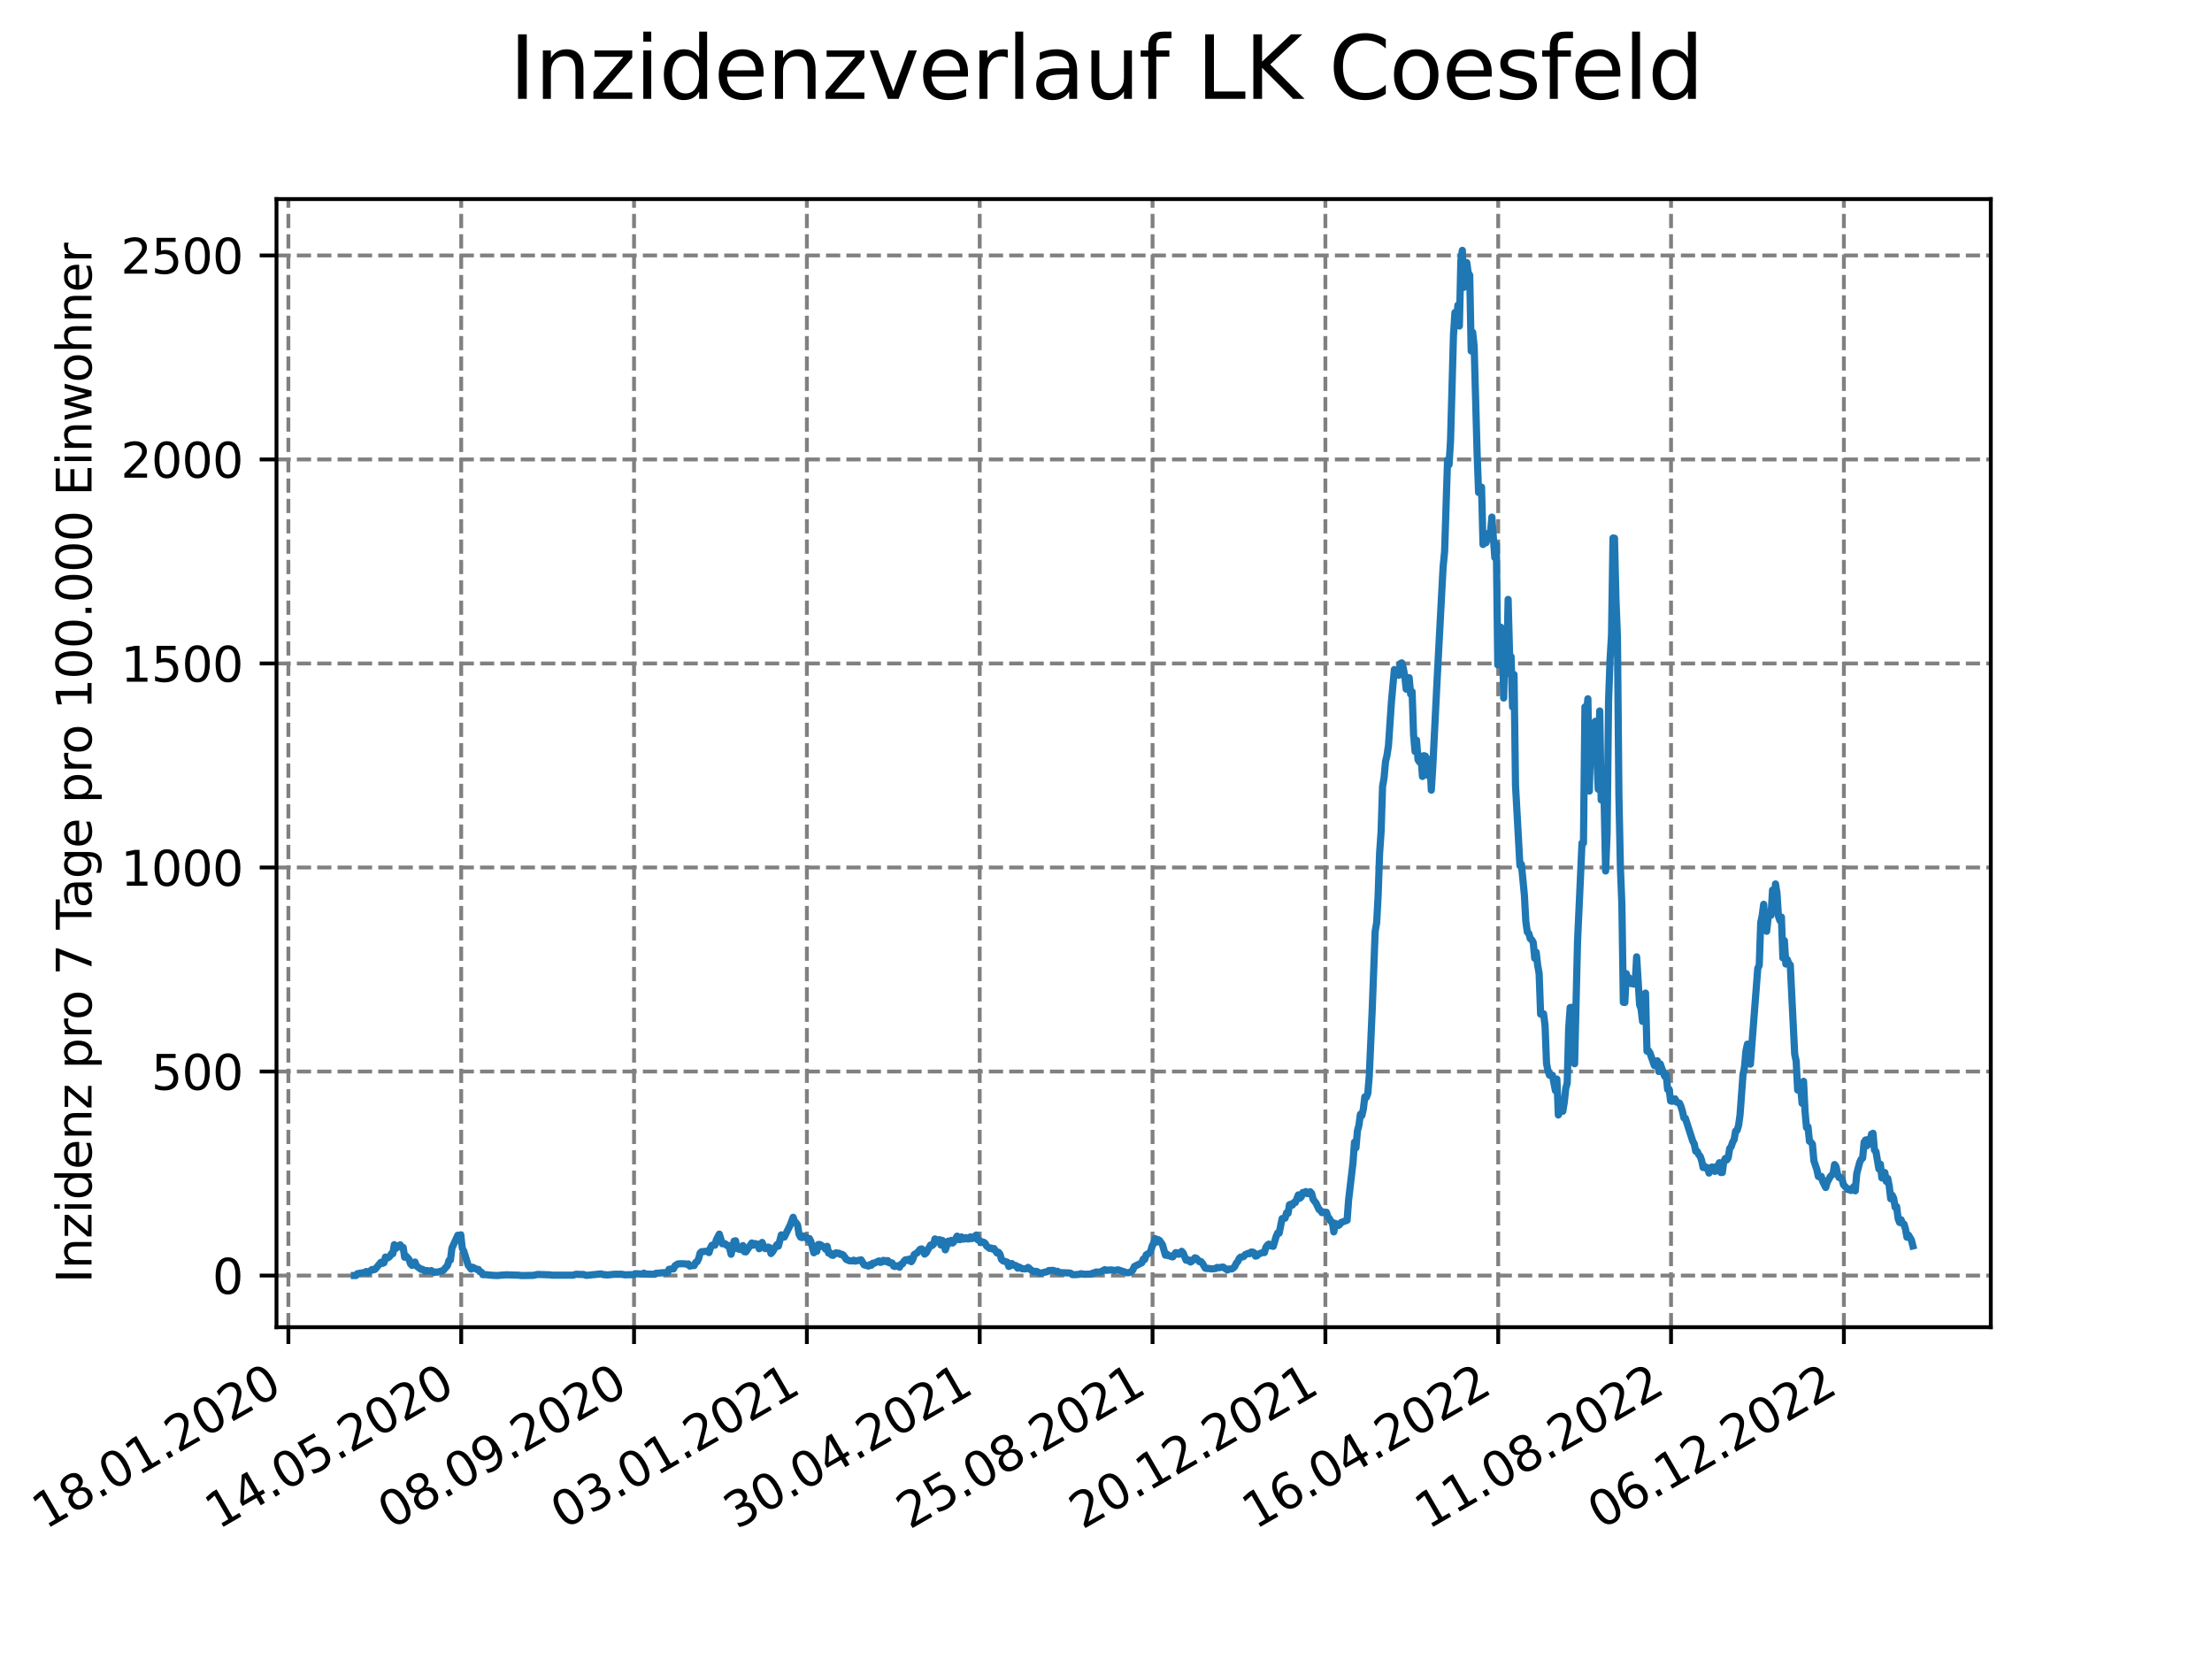 <?xml version="1.0" encoding="utf-8" standalone="no"?>
<!DOCTYPE svg PUBLIC "-//W3C//DTD SVG 1.1//EN"
  "http://www.w3.org/Graphics/SVG/1.1/DTD/svg11.dtd">
<svg xmlns:xlink="http://www.w3.org/1999/xlink" width="460.8pt" height="345.6pt" viewBox="0 0 460.8 345.6" xmlns="http://www.w3.org/2000/svg" version="1.1">
 <defs>
  <style type="text/css">*{stroke-linejoin: round; stroke-linecap: butt}</style>
 </defs>
 <g id="figure_1">
  <g id="patch_1">
   <path d="M 0 345.6 
L 460.8 345.6 
L 460.8 0 
L 0 0 
z
" style="fill: #ffffff"/>
  </g>
  <g id="axes_1">
   <g id="patch_2">
    <path d="M 57.6 276.48 
L 414.72 276.48 
L 414.72 41.472 
L 57.6 41.472 
z
" style="fill: #ffffff"/>
   </g>
   <g id="matplotlib.axis_1">
    <g id="xtick_1">
     <g id="line2d_1">
      <path d="M 60.075 276.48 
L 60.075 41.472 
" clip-path="url(#pc2f3a09de9)" style="fill: none; stroke-dasharray: 2.96,1.28; stroke-dashoffset: 0; stroke: #808080; stroke-width: 0.8"/>
     </g>
     <g id="line2d_2">
      <defs>
       <path id="md997b824a6" d="M 0 0 
L 0 3.5 
" style="stroke: #000000; stroke-width: 0.8"/>
      </defs>
      <g>
       <use xlink:href="#md997b824a6" x="60.075" y="276.48" style="stroke: #000000; stroke-width: 0.8"/>
      </g>
     </g>
     <g id="text_1">
      <!-- 18.01.2020 -->
      <g transform="translate(9.449 318.689) rotate(-30) scale(0.1 -0.1)">
       <defs>
        <path id="DejaVuSans-31" d="M 794 531 
L 1825 531 
L 1825 4091 
L 703 3866 
L 703 4441 
L 1819 4666 
L 2450 4666 
L 2450 531 
L 3481 531 
L 3481 0 
L 794 0 
L 794 531 
z
" transform="scale(0.016)"/>
        <path id="DejaVuSans-38" d="M 2034 2216 
Q 1584 2216 1326 1975 
Q 1069 1734 1069 1313 
Q 1069 891 1326 650 
Q 1584 409 2034 409 
Q 2484 409 2743 651 
Q 3003 894 3003 1313 
Q 3003 1734 2745 1975 
Q 2488 2216 2034 2216 
z
M 1403 2484 
Q 997 2584 770 2862 
Q 544 3141 544 3541 
Q 544 4100 942 4425 
Q 1341 4750 2034 4750 
Q 2731 4750 3128 4425 
Q 3525 4100 3525 3541 
Q 3525 3141 3298 2862 
Q 3072 2584 2669 2484 
Q 3125 2378 3379 2068 
Q 3634 1759 3634 1313 
Q 3634 634 3220 271 
Q 2806 -91 2034 -91 
Q 1263 -91 848 271 
Q 434 634 434 1313 
Q 434 1759 690 2068 
Q 947 2378 1403 2484 
z
M 1172 3481 
Q 1172 3119 1398 2916 
Q 1625 2713 2034 2713 
Q 2441 2713 2670 2916 
Q 2900 3119 2900 3481 
Q 2900 3844 2670 4047 
Q 2441 4250 2034 4250 
Q 1625 4250 1398 4047 
Q 1172 3844 1172 3481 
z
" transform="scale(0.016)"/>
        <path id="DejaVuSans-2e" d="M 684 794 
L 1344 794 
L 1344 0 
L 684 0 
L 684 794 
z
" transform="scale(0.016)"/>
        <path id="DejaVuSans-30" d="M 2034 4250 
Q 1547 4250 1301 3770 
Q 1056 3291 1056 2328 
Q 1056 1369 1301 889 
Q 1547 409 2034 409 
Q 2525 409 2770 889 
Q 3016 1369 3016 2328 
Q 3016 3291 2770 3770 
Q 2525 4250 2034 4250 
z
M 2034 4750 
Q 2819 4750 3233 4129 
Q 3647 3509 3647 2328 
Q 3647 1150 3233 529 
Q 2819 -91 2034 -91 
Q 1250 -91 836 529 
Q 422 1150 422 2328 
Q 422 3509 836 4129 
Q 1250 4750 2034 4750 
z
" transform="scale(0.016)"/>
        <path id="DejaVuSans-32" d="M 1228 531 
L 3431 531 
L 3431 0 
L 469 0 
L 469 531 
Q 828 903 1448 1529 
Q 2069 2156 2228 2338 
Q 2531 2678 2651 2914 
Q 2772 3150 2772 3378 
Q 2772 3750 2511 3984 
Q 2250 4219 1831 4219 
Q 1534 4219 1204 4116 
Q 875 4013 500 3803 
L 500 4441 
Q 881 4594 1212 4672 
Q 1544 4750 1819 4750 
Q 2544 4750 2975 4387 
Q 3406 4025 3406 3419 
Q 3406 3131 3298 2873 
Q 3191 2616 2906 2266 
Q 2828 2175 2409 1742 
Q 1991 1309 1228 531 
z
" transform="scale(0.016)"/>
       </defs>
       <use xlink:href="#DejaVuSans-31"/>
       <use xlink:href="#DejaVuSans-38" x="63.623"/>
       <use xlink:href="#DejaVuSans-2e" x="127.246"/>
       <use xlink:href="#DejaVuSans-30" x="159.033"/>
       <use xlink:href="#DejaVuSans-31" x="222.656"/>
       <use xlink:href="#DejaVuSans-2e" x="286.279"/>
       <use xlink:href="#DejaVuSans-32" x="318.066"/>
       <use xlink:href="#DejaVuSans-30" x="381.689"/>
       <use xlink:href="#DejaVuSans-32" x="445.312"/>
       <use xlink:href="#DejaVuSans-30" x="508.936"/>
      </g>
     </g>
    </g>
    <g id="xtick_2">
     <g id="line2d_3">
      <path d="M 96.079 276.48 
L 96.079 41.472 
" clip-path="url(#pc2f3a09de9)" style="fill: none; stroke-dasharray: 2.96,1.28; stroke-dashoffset: 0; stroke: #808080; stroke-width: 0.8"/>
     </g>
     <g id="line2d_4">
      <g>
       <use xlink:href="#md997b824a6" x="96.079" y="276.48" style="stroke: #000000; stroke-width: 0.8"/>
      </g>
     </g>
     <g id="text_2">
      <!-- 14.05.2020 -->
      <g transform="translate(45.454 318.689) rotate(-30) scale(0.1 -0.1)">
       <defs>
        <path id="DejaVuSans-34" d="M 2419 4116 
L 825 1625 
L 2419 1625 
L 2419 4116 
z
M 2253 4666 
L 3047 4666 
L 3047 1625 
L 3713 1625 
L 3713 1100 
L 3047 1100 
L 3047 0 
L 2419 0 
L 2419 1100 
L 313 1100 
L 313 1709 
L 2253 4666 
z
" transform="scale(0.016)"/>
        <path id="DejaVuSans-35" d="M 691 4666 
L 3169 4666 
L 3169 4134 
L 1269 4134 
L 1269 2991 
Q 1406 3038 1543 3061 
Q 1681 3084 1819 3084 
Q 2600 3084 3056 2656 
Q 3513 2228 3513 1497 
Q 3513 744 3044 326 
Q 2575 -91 1722 -91 
Q 1428 -91 1123 -41 
Q 819 9 494 109 
L 494 744 
Q 775 591 1075 516 
Q 1375 441 1709 441 
Q 2250 441 2565 725 
Q 2881 1009 2881 1497 
Q 2881 1984 2565 2268 
Q 2250 2553 1709 2553 
Q 1456 2553 1204 2497 
Q 953 2441 691 2322 
L 691 4666 
z
" transform="scale(0.016)"/>
       </defs>
       <use xlink:href="#DejaVuSans-31"/>
       <use xlink:href="#DejaVuSans-34" x="63.623"/>
       <use xlink:href="#DejaVuSans-2e" x="127.246"/>
       <use xlink:href="#DejaVuSans-30" x="159.033"/>
       <use xlink:href="#DejaVuSans-35" x="222.656"/>
       <use xlink:href="#DejaVuSans-2e" x="286.279"/>
       <use xlink:href="#DejaVuSans-32" x="318.066"/>
       <use xlink:href="#DejaVuSans-30" x="381.689"/>
       <use xlink:href="#DejaVuSans-32" x="445.312"/>
       <use xlink:href="#DejaVuSans-30" x="508.936"/>
      </g>
     </g>
    </g>
    <g id="xtick_3">
     <g id="line2d_5">
      <path d="M 132.083 276.48 
L 132.083 41.472 
" clip-path="url(#pc2f3a09de9)" style="fill: none; stroke-dasharray: 2.96,1.28; stroke-dashoffset: 0; stroke: #808080; stroke-width: 0.8"/>
     </g>
     <g id="line2d_6">
      <g>
       <use xlink:href="#md997b824a6" x="132.083" y="276.48" style="stroke: #000000; stroke-width: 0.8"/>
      </g>
     </g>
     <g id="text_3">
      <!-- 08.09.2020 -->
      <g transform="translate(81.458 318.689) rotate(-30) scale(0.1 -0.1)">
       <defs>
        <path id="DejaVuSans-39" d="M 703 97 
L 703 672 
Q 941 559 1184 500 
Q 1428 441 1663 441 
Q 2288 441 2617 861 
Q 2947 1281 2994 2138 
Q 2813 1869 2534 1725 
Q 2256 1581 1919 1581 
Q 1219 1581 811 2004 
Q 403 2428 403 3163 
Q 403 3881 828 4315 
Q 1253 4750 1959 4750 
Q 2769 4750 3195 4129 
Q 3622 3509 3622 2328 
Q 3622 1225 3098 567 
Q 2575 -91 1691 -91 
Q 1453 -91 1209 -44 
Q 966 3 703 97 
z
M 1959 2075 
Q 2384 2075 2632 2365 
Q 2881 2656 2881 3163 
Q 2881 3666 2632 3958 
Q 2384 4250 1959 4250 
Q 1534 4250 1286 3958 
Q 1038 3666 1038 3163 
Q 1038 2656 1286 2365 
Q 1534 2075 1959 2075 
z
" transform="scale(0.016)"/>
       </defs>
       <use xlink:href="#DejaVuSans-30"/>
       <use xlink:href="#DejaVuSans-38" x="63.623"/>
       <use xlink:href="#DejaVuSans-2e" x="127.246"/>
       <use xlink:href="#DejaVuSans-30" x="159.033"/>
       <use xlink:href="#DejaVuSans-39" x="222.656"/>
       <use xlink:href="#DejaVuSans-2e" x="286.279"/>
       <use xlink:href="#DejaVuSans-32" x="318.066"/>
       <use xlink:href="#DejaVuSans-30" x="381.689"/>
       <use xlink:href="#DejaVuSans-32" x="445.312"/>
       <use xlink:href="#DejaVuSans-30" x="508.936"/>
      </g>
     </g>
    </g>
    <g id="xtick_4">
     <g id="line2d_7">
      <path d="M 168.088 276.48 
L 168.088 41.472 
" clip-path="url(#pc2f3a09de9)" style="fill: none; stroke-dasharray: 2.96,1.28; stroke-dashoffset: 0; stroke: #808080; stroke-width: 0.8"/>
     </g>
     <g id="line2d_8">
      <g>
       <use xlink:href="#md997b824a6" x="168.088" y="276.48" style="stroke: #000000; stroke-width: 0.8"/>
      </g>
     </g>
     <g id="text_4">
      <!-- 03.01.2021 -->
      <g transform="translate(117.462 318.689) rotate(-30) scale(0.1 -0.1)">
       <defs>
        <path id="DejaVuSans-33" d="M 2597 2516 
Q 3050 2419 3304 2112 
Q 3559 1806 3559 1356 
Q 3559 666 3084 287 
Q 2609 -91 1734 -91 
Q 1441 -91 1130 -33 
Q 819 25 488 141 
L 488 750 
Q 750 597 1062 519 
Q 1375 441 1716 441 
Q 2309 441 2620 675 
Q 2931 909 2931 1356 
Q 2931 1769 2642 2001 
Q 2353 2234 1838 2234 
L 1294 2234 
L 1294 2753 
L 1863 2753 
Q 2328 2753 2575 2939 
Q 2822 3125 2822 3475 
Q 2822 3834 2567 4026 
Q 2313 4219 1838 4219 
Q 1578 4219 1281 4162 
Q 984 4106 628 3988 
L 628 4550 
Q 988 4650 1302 4700 
Q 1616 4750 1894 4750 
Q 2613 4750 3031 4423 
Q 3450 4097 3450 3541 
Q 3450 3153 3228 2886 
Q 3006 2619 2597 2516 
z
" transform="scale(0.016)"/>
       </defs>
       <use xlink:href="#DejaVuSans-30"/>
       <use xlink:href="#DejaVuSans-33" x="63.623"/>
       <use xlink:href="#DejaVuSans-2e" x="127.246"/>
       <use xlink:href="#DejaVuSans-30" x="159.033"/>
       <use xlink:href="#DejaVuSans-31" x="222.656"/>
       <use xlink:href="#DejaVuSans-2e" x="286.279"/>
       <use xlink:href="#DejaVuSans-32" x="318.066"/>
       <use xlink:href="#DejaVuSans-30" x="381.689"/>
       <use xlink:href="#DejaVuSans-32" x="445.312"/>
       <use xlink:href="#DejaVuSans-31" x="508.936"/>
      </g>
     </g>
    </g>
    <g id="xtick_5">
     <g id="line2d_9">
      <path d="M 204.092 276.48 
L 204.092 41.472 
" clip-path="url(#pc2f3a09de9)" style="fill: none; stroke-dasharray: 2.96,1.28; stroke-dashoffset: 0; stroke: #808080; stroke-width: 0.8"/>
     </g>
     <g id="line2d_10">
      <g>
       <use xlink:href="#md997b824a6" x="204.092" y="276.48" style="stroke: #000000; stroke-width: 0.8"/>
      </g>
     </g>
     <g id="text_5">
      <!-- 30.04.2021 -->
      <g transform="translate(153.467 318.689) rotate(-30) scale(0.1 -0.1)">
       <use xlink:href="#DejaVuSans-33"/>
       <use xlink:href="#DejaVuSans-30" x="63.623"/>
       <use xlink:href="#DejaVuSans-2e" x="127.246"/>
       <use xlink:href="#DejaVuSans-30" x="159.033"/>
       <use xlink:href="#DejaVuSans-34" x="222.656"/>
       <use xlink:href="#DejaVuSans-2e" x="286.279"/>
       <use xlink:href="#DejaVuSans-32" x="318.066"/>
       <use xlink:href="#DejaVuSans-30" x="381.689"/>
       <use xlink:href="#DejaVuSans-32" x="445.312"/>
       <use xlink:href="#DejaVuSans-31" x="508.936"/>
      </g>
     </g>
    </g>
    <g id="xtick_6">
     <g id="line2d_11">
      <path d="M 240.096 276.48 
L 240.096 41.472 
" clip-path="url(#pc2f3a09de9)" style="fill: none; stroke-dasharray: 2.96,1.28; stroke-dashoffset: 0; stroke: #808080; stroke-width: 0.8"/>
     </g>
     <g id="line2d_12">
      <g>
       <use xlink:href="#md997b824a6" x="240.096" y="276.48" style="stroke: #000000; stroke-width: 0.8"/>
      </g>
     </g>
     <g id="text_6">
      <!-- 25.08.2021 -->
      <g transform="translate(189.471 318.689) rotate(-30) scale(0.1 -0.1)">
       <use xlink:href="#DejaVuSans-32"/>
       <use xlink:href="#DejaVuSans-35" x="63.623"/>
       <use xlink:href="#DejaVuSans-2e" x="127.246"/>
       <use xlink:href="#DejaVuSans-30" x="159.033"/>
       <use xlink:href="#DejaVuSans-38" x="222.656"/>
       <use xlink:href="#DejaVuSans-2e" x="286.279"/>
       <use xlink:href="#DejaVuSans-32" x="318.066"/>
       <use xlink:href="#DejaVuSans-30" x="381.689"/>
       <use xlink:href="#DejaVuSans-32" x="445.312"/>
       <use xlink:href="#DejaVuSans-31" x="508.936"/>
      </g>
     </g>
    </g>
    <g id="xtick_7">
     <g id="line2d_13">
      <path d="M 276.101 276.48 
L 276.101 41.472 
" clip-path="url(#pc2f3a09de9)" style="fill: none; stroke-dasharray: 2.96,1.28; stroke-dashoffset: 0; stroke: #808080; stroke-width: 0.8"/>
     </g>
     <g id="line2d_14">
      <g>
       <use xlink:href="#md997b824a6" x="276.101" y="276.48" style="stroke: #000000; stroke-width: 0.8"/>
      </g>
     </g>
     <g id="text_7">
      <!-- 20.12.2021 -->
      <g transform="translate(225.476 318.689) rotate(-30) scale(0.1 -0.1)">
       <use xlink:href="#DejaVuSans-32"/>
       <use xlink:href="#DejaVuSans-30" x="63.623"/>
       <use xlink:href="#DejaVuSans-2e" x="127.246"/>
       <use xlink:href="#DejaVuSans-31" x="159.033"/>
       <use xlink:href="#DejaVuSans-32" x="222.656"/>
       <use xlink:href="#DejaVuSans-2e" x="286.279"/>
       <use xlink:href="#DejaVuSans-32" x="318.066"/>
       <use xlink:href="#DejaVuSans-30" x="381.689"/>
       <use xlink:href="#DejaVuSans-32" x="445.312"/>
       <use xlink:href="#DejaVuSans-31" x="508.936"/>
      </g>
     </g>
    </g>
    <g id="xtick_8">
     <g id="line2d_15">
      <path d="M 312.105 276.48 
L 312.105 41.472 
" clip-path="url(#pc2f3a09de9)" style="fill: none; stroke-dasharray: 2.96,1.28; stroke-dashoffset: 0; stroke: #808080; stroke-width: 0.8"/>
     </g>
     <g id="line2d_16">
      <g>
       <use xlink:href="#md997b824a6" x="312.105" y="276.48" style="stroke: #000000; stroke-width: 0.8"/>
      </g>
     </g>
     <g id="text_8">
      <!-- 16.04.2022 -->
      <g transform="translate(261.48 318.689) rotate(-30) scale(0.1 -0.1)">
       <defs>
        <path id="DejaVuSans-36" d="M 2113 2584 
Q 1688 2584 1439 2293 
Q 1191 2003 1191 1497 
Q 1191 994 1439 701 
Q 1688 409 2113 409 
Q 2538 409 2786 701 
Q 3034 994 3034 1497 
Q 3034 2003 2786 2293 
Q 2538 2584 2113 2584 
z
M 3366 4563 
L 3366 3988 
Q 3128 4100 2886 4159 
Q 2644 4219 2406 4219 
Q 1781 4219 1451 3797 
Q 1122 3375 1075 2522 
Q 1259 2794 1537 2939 
Q 1816 3084 2150 3084 
Q 2853 3084 3261 2657 
Q 3669 2231 3669 1497 
Q 3669 778 3244 343 
Q 2819 -91 2113 -91 
Q 1303 -91 875 529 
Q 447 1150 447 2328 
Q 447 3434 972 4092 
Q 1497 4750 2381 4750 
Q 2619 4750 2861 4703 
Q 3103 4656 3366 4563 
z
" transform="scale(0.016)"/>
       </defs>
       <use xlink:href="#DejaVuSans-31"/>
       <use xlink:href="#DejaVuSans-36" x="63.623"/>
       <use xlink:href="#DejaVuSans-2e" x="127.246"/>
       <use xlink:href="#DejaVuSans-30" x="159.033"/>
       <use xlink:href="#DejaVuSans-34" x="222.656"/>
       <use xlink:href="#DejaVuSans-2e" x="286.279"/>
       <use xlink:href="#DejaVuSans-32" x="318.066"/>
       <use xlink:href="#DejaVuSans-30" x="381.689"/>
       <use xlink:href="#DejaVuSans-32" x="445.312"/>
       <use xlink:href="#DejaVuSans-32" x="508.936"/>
      </g>
     </g>
    </g>
    <g id="xtick_9">
     <g id="line2d_17">
      <path d="M 348.109 276.48 
L 348.109 41.472 
" clip-path="url(#pc2f3a09de9)" style="fill: none; stroke-dasharray: 2.96,1.28; stroke-dashoffset: 0; stroke: #808080; stroke-width: 0.8"/>
     </g>
     <g id="line2d_18">
      <g>
       <use xlink:href="#md997b824a6" x="348.109" y="276.48" style="stroke: #000000; stroke-width: 0.8"/>
      </g>
     </g>
     <g id="text_9">
      <!-- 11.08.2022 -->
      <g transform="translate(297.484 318.689) rotate(-30) scale(0.1 -0.1)">
       <use xlink:href="#DejaVuSans-31"/>
       <use xlink:href="#DejaVuSans-31" x="63.623"/>
       <use xlink:href="#DejaVuSans-2e" x="127.246"/>
       <use xlink:href="#DejaVuSans-30" x="159.033"/>
       <use xlink:href="#DejaVuSans-38" x="222.656"/>
       <use xlink:href="#DejaVuSans-2e" x="286.279"/>
       <use xlink:href="#DejaVuSans-32" x="318.066"/>
       <use xlink:href="#DejaVuSans-30" x="381.689"/>
       <use xlink:href="#DejaVuSans-32" x="445.312"/>
       <use xlink:href="#DejaVuSans-32" x="508.936"/>
      </g>
     </g>
    </g>
    <g id="xtick_10">
     <g id="line2d_19">
      <path d="M 384.114 276.48 
L 384.114 41.472 
" clip-path="url(#pc2f3a09de9)" style="fill: none; stroke-dasharray: 2.96,1.28; stroke-dashoffset: 0; stroke: #808080; stroke-width: 0.8"/>
     </g>
     <g id="line2d_20">
      <g>
       <use xlink:href="#md997b824a6" x="384.114" y="276.48" style="stroke: #000000; stroke-width: 0.8"/>
      </g>
     </g>
     <g id="text_10">
      <!-- 06.12.2022 -->
      <g transform="translate(333.489 318.689) rotate(-30) scale(0.1 -0.1)">
       <use xlink:href="#DejaVuSans-30"/>
       <use xlink:href="#DejaVuSans-36" x="63.623"/>
       <use xlink:href="#DejaVuSans-2e" x="127.246"/>
       <use xlink:href="#DejaVuSans-31" x="159.033"/>
       <use xlink:href="#DejaVuSans-32" x="222.656"/>
       <use xlink:href="#DejaVuSans-2e" x="286.279"/>
       <use xlink:href="#DejaVuSans-32" x="318.066"/>
       <use xlink:href="#DejaVuSans-30" x="381.689"/>
       <use xlink:href="#DejaVuSans-32" x="445.312"/>
       <use xlink:href="#DejaVuSans-32" x="508.936"/>
      </g>
     </g>
    </g>
   </g>
   <g id="matplotlib.axis_2">
    <g id="ytick_1">
     <g id="line2d_21">
      <path d="M 57.6 265.721 
L 414.72 265.721 
" clip-path="url(#pc2f3a09de9)" style="fill: none; stroke-dasharray: 2.96,1.28; stroke-dashoffset: 0; stroke: #808080; stroke-width: 0.8"/>
     </g>
     <g id="line2d_22">
      <defs>
       <path id="mc50f40fa1f" d="M 0 0 
L -3.5 0 
" style="stroke: #000000; stroke-width: 0.8"/>
      </defs>
      <g>
       <use xlink:href="#mc50f40fa1f" x="57.6" y="265.721" style="stroke: #000000; stroke-width: 0.8"/>
      </g>
     </g>
     <g id="text_11">
      <!-- 0 -->
      <g transform="translate(44.237 269.52) scale(0.1 -0.1)">
       <use xlink:href="#DejaVuSans-30"/>
      </g>
     </g>
    </g>
    <g id="ytick_2">
     <g id="line2d_23">
      <path d="M 57.6 223.218 
L 414.72 223.218 
" clip-path="url(#pc2f3a09de9)" style="fill: none; stroke-dasharray: 2.96,1.28; stroke-dashoffset: 0; stroke: #808080; stroke-width: 0.8"/>
     </g>
     <g id="line2d_24">
      <g>
       <use xlink:href="#mc50f40fa1f" x="57.6" y="223.218" style="stroke: #000000; stroke-width: 0.8"/>
      </g>
     </g>
     <g id="text_12">
      <!-- 500 -->
      <g transform="translate(31.512 227.017) scale(0.1 -0.1)">
       <use xlink:href="#DejaVuSans-35"/>
       <use xlink:href="#DejaVuSans-30" x="63.623"/>
       <use xlink:href="#DejaVuSans-30" x="127.246"/>
      </g>
     </g>
    </g>
    <g id="ytick_3">
     <g id="line2d_25">
      <path d="M 57.6 180.716 
L 414.72 180.716 
" clip-path="url(#pc2f3a09de9)" style="fill: none; stroke-dasharray: 2.96,1.28; stroke-dashoffset: 0; stroke: #808080; stroke-width: 0.8"/>
     </g>
     <g id="line2d_26">
      <g>
       <use xlink:href="#mc50f40fa1f" x="57.6" y="180.716" style="stroke: #000000; stroke-width: 0.8"/>
      </g>
     </g>
     <g id="text_13">
      <!-- 1000 -->
      <g transform="translate(25.15 184.515) scale(0.1 -0.1)">
       <use xlink:href="#DejaVuSans-31"/>
       <use xlink:href="#DejaVuSans-30" x="63.623"/>
       <use xlink:href="#DejaVuSans-30" x="127.246"/>
       <use xlink:href="#DejaVuSans-30" x="190.869"/>
      </g>
     </g>
    </g>
    <g id="ytick_4">
     <g id="line2d_27">
      <path d="M 57.6 138.213 
L 414.72 138.213 
" clip-path="url(#pc2f3a09de9)" style="fill: none; stroke-dasharray: 2.96,1.28; stroke-dashoffset: 0; stroke: #808080; stroke-width: 0.8"/>
     </g>
     <g id="line2d_28">
      <g>
       <use xlink:href="#mc50f40fa1f" x="57.6" y="138.213" style="stroke: #000000; stroke-width: 0.8"/>
      </g>
     </g>
     <g id="text_14">
      <!-- 1500 -->
      <g transform="translate(25.15 142.012) scale(0.1 -0.1)">
       <use xlink:href="#DejaVuSans-31"/>
       <use xlink:href="#DejaVuSans-35" x="63.623"/>
       <use xlink:href="#DejaVuSans-30" x="127.246"/>
       <use xlink:href="#DejaVuSans-30" x="190.869"/>
      </g>
     </g>
    </g>
    <g id="ytick_5">
     <g id="line2d_29">
      <path d="M 57.6 95.711 
L 414.72 95.711 
" clip-path="url(#pc2f3a09de9)" style="fill: none; stroke-dasharray: 2.96,1.28; stroke-dashoffset: 0; stroke: #808080; stroke-width: 0.8"/>
     </g>
     <g id="line2d_30">
      <g>
       <use xlink:href="#mc50f40fa1f" x="57.6" y="95.711" style="stroke: #000000; stroke-width: 0.8"/>
      </g>
     </g>
     <g id="text_15">
      <!-- 2000 -->
      <g transform="translate(25.15 99.51) scale(0.1 -0.1)">
       <use xlink:href="#DejaVuSans-32"/>
       <use xlink:href="#DejaVuSans-30" x="63.623"/>
       <use xlink:href="#DejaVuSans-30" x="127.246"/>
       <use xlink:href="#DejaVuSans-30" x="190.869"/>
      </g>
     </g>
    </g>
    <g id="ytick_6">
     <g id="line2d_31">
      <path d="M 57.6 53.208 
L 414.72 53.208 
" clip-path="url(#pc2f3a09de9)" style="fill: none; stroke-dasharray: 2.96,1.28; stroke-dashoffset: 0; stroke: #808080; stroke-width: 0.8"/>
     </g>
     <g id="line2d_32">
      <g>
       <use xlink:href="#mc50f40fa1f" x="57.6" y="53.208" style="stroke: #000000; stroke-width: 0.8"/>
      </g>
     </g>
     <g id="text_16">
      <!-- 2500 -->
      <g transform="translate(25.15 57.007) scale(0.1 -0.1)">
       <use xlink:href="#DejaVuSans-32"/>
       <use xlink:href="#DejaVuSans-35" x="63.623"/>
       <use xlink:href="#DejaVuSans-30" x="127.246"/>
       <use xlink:href="#DejaVuSans-30" x="190.869"/>
      </g>
     </g>
    </g>
    <g id="text_17">
     <!-- Inzidenz pro 7 Tage pro 100.000 Einwohner -->
     <g transform="translate(19.07 267.301) rotate(-90) scale(0.1 -0.1)">
      <defs>
       <path id="DejaVuSans-49" d="M 628 4666 
L 1259 4666 
L 1259 0 
L 628 0 
L 628 4666 
z
" transform="scale(0.016)"/>
       <path id="DejaVuSans-6e" d="M 3513 2113 
L 3513 0 
L 2938 0 
L 2938 2094 
Q 2938 2591 2744 2837 
Q 2550 3084 2163 3084 
Q 1697 3084 1428 2787 
Q 1159 2491 1159 1978 
L 1159 0 
L 581 0 
L 581 3500 
L 1159 3500 
L 1159 2956 
Q 1366 3272 1645 3428 
Q 1925 3584 2291 3584 
Q 2894 3584 3203 3211 
Q 3513 2838 3513 2113 
z
" transform="scale(0.016)"/>
       <path id="DejaVuSans-7a" d="M 353 3500 
L 3084 3500 
L 3084 2975 
L 922 459 
L 3084 459 
L 3084 0 
L 275 0 
L 275 525 
L 2438 3041 
L 353 3041 
L 353 3500 
z
" transform="scale(0.016)"/>
       <path id="DejaVuSans-69" d="M 603 3500 
L 1178 3500 
L 1178 0 
L 603 0 
L 603 3500 
z
M 603 4863 
L 1178 4863 
L 1178 4134 
L 603 4134 
L 603 4863 
z
" transform="scale(0.016)"/>
       <path id="DejaVuSans-64" d="M 2906 2969 
L 2906 4863 
L 3481 4863 
L 3481 0 
L 2906 0 
L 2906 525 
Q 2725 213 2448 61 
Q 2172 -91 1784 -91 
Q 1150 -91 751 415 
Q 353 922 353 1747 
Q 353 2572 751 3078 
Q 1150 3584 1784 3584 
Q 2172 3584 2448 3432 
Q 2725 3281 2906 2969 
z
M 947 1747 
Q 947 1113 1208 752 
Q 1469 391 1925 391 
Q 2381 391 2643 752 
Q 2906 1113 2906 1747 
Q 2906 2381 2643 2742 
Q 2381 3103 1925 3103 
Q 1469 3103 1208 2742 
Q 947 2381 947 1747 
z
" transform="scale(0.016)"/>
       <path id="DejaVuSans-65" d="M 3597 1894 
L 3597 1613 
L 953 1613 
Q 991 1019 1311 708 
Q 1631 397 2203 397 
Q 2534 397 2845 478 
Q 3156 559 3463 722 
L 3463 178 
Q 3153 47 2828 -22 
Q 2503 -91 2169 -91 
Q 1331 -91 842 396 
Q 353 884 353 1716 
Q 353 2575 817 3079 
Q 1281 3584 2069 3584 
Q 2775 3584 3186 3129 
Q 3597 2675 3597 1894 
z
M 3022 2063 
Q 3016 2534 2758 2815 
Q 2500 3097 2075 3097 
Q 1594 3097 1305 2825 
Q 1016 2553 972 2059 
L 3022 2063 
z
" transform="scale(0.016)"/>
       <path id="DejaVuSans-20" transform="scale(0.016)"/>
       <path id="DejaVuSans-70" d="M 1159 525 
L 1159 -1331 
L 581 -1331 
L 581 3500 
L 1159 3500 
L 1159 2969 
Q 1341 3281 1617 3432 
Q 1894 3584 2278 3584 
Q 2916 3584 3314 3078 
Q 3713 2572 3713 1747 
Q 3713 922 3314 415 
Q 2916 -91 2278 -91 
Q 1894 -91 1617 61 
Q 1341 213 1159 525 
z
M 3116 1747 
Q 3116 2381 2855 2742 
Q 2594 3103 2138 3103 
Q 1681 3103 1420 2742 
Q 1159 2381 1159 1747 
Q 1159 1113 1420 752 
Q 1681 391 2138 391 
Q 2594 391 2855 752 
Q 3116 1113 3116 1747 
z
" transform="scale(0.016)"/>
       <path id="DejaVuSans-72" d="M 2631 2963 
Q 2534 3019 2420 3045 
Q 2306 3072 2169 3072 
Q 1681 3072 1420 2755 
Q 1159 2438 1159 1844 
L 1159 0 
L 581 0 
L 581 3500 
L 1159 3500 
L 1159 2956 
Q 1341 3275 1631 3429 
Q 1922 3584 2338 3584 
Q 2397 3584 2469 3576 
Q 2541 3569 2628 3553 
L 2631 2963 
z
" transform="scale(0.016)"/>
       <path id="DejaVuSans-6f" d="M 1959 3097 
Q 1497 3097 1228 2736 
Q 959 2375 959 1747 
Q 959 1119 1226 758 
Q 1494 397 1959 397 
Q 2419 397 2687 759 
Q 2956 1122 2956 1747 
Q 2956 2369 2687 2733 
Q 2419 3097 1959 3097 
z
M 1959 3584 
Q 2709 3584 3137 3096 
Q 3566 2609 3566 1747 
Q 3566 888 3137 398 
Q 2709 -91 1959 -91 
Q 1206 -91 779 398 
Q 353 888 353 1747 
Q 353 2609 779 3096 
Q 1206 3584 1959 3584 
z
" transform="scale(0.016)"/>
       <path id="DejaVuSans-37" d="M 525 4666 
L 3525 4666 
L 3525 4397 
L 1831 0 
L 1172 0 
L 2766 4134 
L 525 4134 
L 525 4666 
z
" transform="scale(0.016)"/>
       <path id="DejaVuSans-54" d="M -19 4666 
L 3928 4666 
L 3928 4134 
L 2272 4134 
L 2272 0 
L 1638 0 
L 1638 4134 
L -19 4134 
L -19 4666 
z
" transform="scale(0.016)"/>
       <path id="DejaVuSans-61" d="M 2194 1759 
Q 1497 1759 1228 1600 
Q 959 1441 959 1056 
Q 959 750 1161 570 
Q 1363 391 1709 391 
Q 2188 391 2477 730 
Q 2766 1069 2766 1631 
L 2766 1759 
L 2194 1759 
z
M 3341 1997 
L 3341 0 
L 2766 0 
L 2766 531 
Q 2569 213 2275 61 
Q 1981 -91 1556 -91 
Q 1019 -91 701 211 
Q 384 513 384 1019 
Q 384 1609 779 1909 
Q 1175 2209 1959 2209 
L 2766 2209 
L 2766 2266 
Q 2766 2663 2505 2880 
Q 2244 3097 1772 3097 
Q 1472 3097 1187 3025 
Q 903 2953 641 2809 
L 641 3341 
Q 956 3463 1253 3523 
Q 1550 3584 1831 3584 
Q 2591 3584 2966 3190 
Q 3341 2797 3341 1997 
z
" transform="scale(0.016)"/>
       <path id="DejaVuSans-67" d="M 2906 1791 
Q 2906 2416 2648 2759 
Q 2391 3103 1925 3103 
Q 1463 3103 1205 2759 
Q 947 2416 947 1791 
Q 947 1169 1205 825 
Q 1463 481 1925 481 
Q 2391 481 2648 825 
Q 2906 1169 2906 1791 
z
M 3481 434 
Q 3481 -459 3084 -895 
Q 2688 -1331 1869 -1331 
Q 1566 -1331 1297 -1286 
Q 1028 -1241 775 -1147 
L 775 -588 
Q 1028 -725 1275 -790 
Q 1522 -856 1778 -856 
Q 2344 -856 2625 -561 
Q 2906 -266 2906 331 
L 2906 616 
Q 2728 306 2450 153 
Q 2172 0 1784 0 
Q 1141 0 747 490 
Q 353 981 353 1791 
Q 353 2603 747 3093 
Q 1141 3584 1784 3584 
Q 2172 3584 2450 3431 
Q 2728 3278 2906 2969 
L 2906 3500 
L 3481 3500 
L 3481 434 
z
" transform="scale(0.016)"/>
       <path id="DejaVuSans-45" d="M 628 4666 
L 3578 4666 
L 3578 4134 
L 1259 4134 
L 1259 2753 
L 3481 2753 
L 3481 2222 
L 1259 2222 
L 1259 531 
L 3634 531 
L 3634 0 
L 628 0 
L 628 4666 
z
" transform="scale(0.016)"/>
       <path id="DejaVuSans-77" d="M 269 3500 
L 844 3500 
L 1563 769 
L 2278 3500 
L 2956 3500 
L 3675 769 
L 4391 3500 
L 4966 3500 
L 4050 0 
L 3372 0 
L 2619 2869 
L 1863 0 
L 1184 0 
L 269 3500 
z
" transform="scale(0.016)"/>
       <path id="DejaVuSans-68" d="M 3513 2113 
L 3513 0 
L 2938 0 
L 2938 2094 
Q 2938 2591 2744 2837 
Q 2550 3084 2163 3084 
Q 1697 3084 1428 2787 
Q 1159 2491 1159 1978 
L 1159 0 
L 581 0 
L 581 4863 
L 1159 4863 
L 1159 2956 
Q 1366 3272 1645 3428 
Q 1925 3584 2291 3584 
Q 2894 3584 3203 3211 
Q 3513 2838 3513 2113 
z
" transform="scale(0.016)"/>
      </defs>
      <use xlink:href="#DejaVuSans-49"/>
      <use xlink:href="#DejaVuSans-6e" x="29.492"/>
      <use xlink:href="#DejaVuSans-7a" x="92.871"/>
      <use xlink:href="#DejaVuSans-69" x="145.361"/>
      <use xlink:href="#DejaVuSans-64" x="173.145"/>
      <use xlink:href="#DejaVuSans-65" x="236.621"/>
      <use xlink:href="#DejaVuSans-6e" x="298.145"/>
      <use xlink:href="#DejaVuSans-7a" x="361.523"/>
      <use xlink:href="#DejaVuSans-20" x="414.014"/>
      <use xlink:href="#DejaVuSans-70" x="445.801"/>
      <use xlink:href="#DejaVuSans-72" x="509.277"/>
      <use xlink:href="#DejaVuSans-6f" x="548.141"/>
      <use xlink:href="#DejaVuSans-20" x="609.322"/>
      <use xlink:href="#DejaVuSans-37" x="641.109"/>
      <use xlink:href="#DejaVuSans-20" x="704.732"/>
      <use xlink:href="#DejaVuSans-54" x="736.52"/>
      <use xlink:href="#DejaVuSans-61" x="781.104"/>
      <use xlink:href="#DejaVuSans-67" x="842.383"/>
      <use xlink:href="#DejaVuSans-65" x="905.859"/>
      <use xlink:href="#DejaVuSans-20" x="967.383"/>
      <use xlink:href="#DejaVuSans-70" x="999.17"/>
      <use xlink:href="#DejaVuSans-72" x="1062.646"/>
      <use xlink:href="#DejaVuSans-6f" x="1101.51"/>
      <use xlink:href="#DejaVuSans-20" x="1162.691"/>
      <use xlink:href="#DejaVuSans-31" x="1194.479"/>
      <use xlink:href="#DejaVuSans-30" x="1258.102"/>
      <use xlink:href="#DejaVuSans-30" x="1321.725"/>
      <use xlink:href="#DejaVuSans-2e" x="1385.348"/>
      <use xlink:href="#DejaVuSans-30" x="1417.135"/>
      <use xlink:href="#DejaVuSans-30" x="1480.758"/>
      <use xlink:href="#DejaVuSans-30" x="1544.381"/>
      <use xlink:href="#DejaVuSans-20" x="1608.004"/>
      <use xlink:href="#DejaVuSans-45" x="1639.791"/>
      <use xlink:href="#DejaVuSans-69" x="1702.975"/>
      <use xlink:href="#DejaVuSans-6e" x="1730.758"/>
      <use xlink:href="#DejaVuSans-77" x="1794.137"/>
      <use xlink:href="#DejaVuSans-6f" x="1875.924"/>
      <use xlink:href="#DejaVuSans-68" x="1937.105"/>
      <use xlink:href="#DejaVuSans-6e" x="2000.484"/>
      <use xlink:href="#DejaVuSans-65" x="2063.863"/>
      <use xlink:href="#DejaVuSans-72" x="2125.387"/>
     </g>
    </g>
   </g>
   <g id="line2d_33">
    <path d="M 73.833 265.721 
L 74.14 265.721 
L 74.448 265.335 
L 75.987 265.066 
L 76.295 264.873 
L 76.602 265.181 
L 77.218 264.68 
L 77.525 264.449 
L 77.833 264.526 
L 78.141 264.411 
L 79.372 262.946 
L 79.68 263.177 
L 79.987 263.062 
L 80.295 261.867 
L 80.603 262.098 
L 80.911 261.983 
L 81.218 261.713 
L 81.526 261.173 
L 81.834 261.173 
L 82.141 259.285 
L 82.449 260.094 
L 82.757 259.709 
L 83.372 259.324 
L 83.68 259.902 
L 83.988 259.863 
L 84.296 261.906 
L 84.603 261.674 
L 85.219 262.368 
L 85.526 263.293 
L 85.834 263.601 
L 86.45 262.908 
L 86.757 263.717 
L 87.681 264.411 
L 87.988 264.411 
L 88.604 264.834 
L 88.911 264.68 
L 89.527 264.796 
L 89.835 264.68 
L 90.45 265.104 
L 90.758 264.989 
L 91.066 265.027 
L 92.296 264.68 
L 93.22 263.64 
L 93.527 262.599 
L 93.835 262.484 
L 94.143 260.017 
L 95.374 257.32 
L 95.682 257.551 
L 95.989 257.243 
L 96.297 260.017 
L 96.605 260.634 
L 97.528 263.563 
L 98.143 264.372 
L 98.451 263.987 
L 99.374 264.449 
L 99.682 264.449 
L 99.99 264.95 
L 100.297 265.027 
L 100.605 265.528 
L 101.221 265.528 
L 101.836 265.605 
L 102.759 265.682 
L 103.682 265.721 
L 104.298 265.644 
L 105.529 265.567 
L 107.991 265.644 
L 108.606 265.721 
L 111.068 265.682 
L 111.991 265.49 
L 114.453 265.567 
L 115.068 265.644 
L 119.377 265.644 
L 119.992 265.451 
L 120.915 265.49 
L 121.531 265.49 
L 122.146 265.682 
L 125.224 265.374 
L 125.839 265.567 
L 126.147 265.528 
L 126.454 265.605 
L 127.993 265.451 
L 128.609 265.451 
L 129.532 265.451 
L 130.147 265.567 
L 131.994 265.528 
L 132.301 265.335 
L 133.84 265.412 
L 134.148 265.22 
L 134.455 265.412 
L 136.302 265.451 
L 136.61 265.258 
L 138.456 265.104 
L 138.764 265.181 
L 139.071 265.104 
L 139.379 264.411 
L 139.995 264.333 
L 140.302 264.333 
L 140.61 263.678 
L 141.225 263.293 
L 142.149 263.254 
L 142.764 263.293 
L 143.072 263.37 
L 143.38 263.293 
L 143.687 263.755 
L 144.303 263.64 
L 144.61 263.64 
L 144.918 262.985 
L 145.226 262.831 
L 145.534 262.214 
L 145.841 261.058 
L 146.149 260.75 
L 147.072 260.673 
L 147.38 260.595 
L 147.688 260.942 
L 147.996 259.979 
L 148.303 259.401 
L 148.919 259.401 
L 149.226 258.283 
L 149.842 257.089 
L 150.457 259.093 
L 151.073 259.093 
L 151.381 259.439 
L 151.688 259.439 
L 151.996 260.017 
L 152.304 261.289 
L 152.919 258.553 
L 153.227 258.476 
L 153.535 260.094 
L 154.15 260.287 
L 154.458 259.709 
L 154.766 259.478 
L 155.073 260.75 
L 155.381 260.788 
L 156.612 258.938 
L 156.92 259.401 
L 157.227 259.054 
L 157.843 259.208 
L 158.151 260.133 
L 158.458 259.17 
L 158.766 258.823 
L 159.074 259.671 
L 159.382 260.094 
L 159.689 260.094 
L 159.997 259.786 
L 160.305 259.902 
L 160.612 261.135 
L 160.92 260.788 
L 161.843 259.285 
L 162.151 259.594 
L 162.767 257.243 
L 163.074 257.705 
L 163.382 257.705 
L 164.613 255.2 
L 165.228 253.582 
L 165.536 254.468 
L 165.844 254.738 
L 166.152 255.2 
L 166.459 257.127 
L 166.767 257.705 
L 167.075 257.821 
L 167.382 257.474 
L 167.69 257.744 
L 167.998 257.744 
L 168.306 258.245 
L 168.613 258.014 
L 168.921 258.63 
L 169.537 260.981 
L 169.844 260.017 
L 170.152 260.673 
L 170.46 259.247 
L 170.767 259.247 
L 171.075 259.401 
L 171.383 259.709 
L 171.691 259.748 
L 171.998 260.249 
L 172.306 259.632 
L 172.614 261.058 
L 172.922 260.981 
L 173.229 261.443 
L 173.537 261.52 
L 174.153 260.981 
L 174.46 261.096 
L 174.768 261.058 
L 175.076 261.328 
L 175.383 261.289 
L 175.691 261.482 
L 176.307 262.368 
L 176.922 262.638 
L 177.538 262.676 
L 177.845 262.522 
L 178.153 262.715 
L 179.384 262.445 
L 179.999 263.486 
L 180.923 263.755 
L 181.23 263.447 
L 181.538 263.563 
L 181.846 263.139 
L 182.153 263.139 
L 183.077 262.676 
L 183.384 262.985 
L 183.692 262.908 
L 184 262.561 
L 184.308 262.599 
L 184.615 262.831 
L 184.923 262.599 
L 185.231 263.062 
L 185.539 263.023 
L 185.846 263.1 
L 186.154 263.755 
L 186.462 263.832 
L 186.769 263.678 
L 187.077 263.717 
L 187.385 263.987 
L 187.693 263.37 
L 188 263.293 
L 188.308 262.753 
L 188.616 262.445 
L 188.924 262.407 
L 189.231 262.599 
L 189.539 262.253 
L 189.847 262.831 
L 190.154 262.33 
L 190.462 261.328 
L 191.078 260.981 
L 191.693 260.249 
L 192.001 260.172 
L 192.309 260.441 
L 192.616 261.251 
L 192.924 261.019 
L 193.847 259.362 
L 194.155 259.478 
L 194.463 259.208 
L 194.77 258.091 
L 195.386 258.399 
L 195.694 258.245 
L 196.001 259.362 
L 196.309 258.399 
L 196.617 258.9 
L 196.924 260.364 
L 197.54 258.553 
L 197.848 258.977 
L 198.155 258.399 
L 198.463 258.938 
L 198.771 258.592 
L 199.386 257.513 
L 199.694 258.206 
L 200.002 258.245 
L 200.31 257.667 
L 200.617 258.129 
L 200.925 258.091 
L 201.233 257.821 
L 201.54 258.091 
L 201.848 258.091 
L 202.156 257.667 
L 202.464 258.014 
L 202.771 257.936 
L 203.079 257.513 
L 203.387 257.281 
L 203.695 258.283 
L 204.002 258.36 
L 204.31 258.861 
L 204.618 258.707 
L 204.925 258.784 
L 205.233 259.015 
L 205.541 259.594 
L 206.156 260.056 
L 206.464 259.979 
L 206.772 260.21 
L 207.08 260.094 
L 207.695 261.019 
L 208.003 260.865 
L 208.31 261.251 
L 208.618 262.33 
L 208.926 262.638 
L 209.849 262.946 
L 210.157 263.832 
L 210.465 263.678 
L 210.772 263.216 
L 211.08 263.563 
L 211.388 263.563 
L 211.696 263.678 
L 212.003 264.179 
L 212.311 263.948 
L 212.926 264.295 
L 213.542 264.333 
L 213.85 264.295 
L 214.157 264.025 
L 215.081 264.796 
L 215.388 264.911 
L 215.696 264.834 
L 216.004 264.873 
L 216.619 265.258 
L 218.158 264.911 
L 218.466 264.68 
L 219.389 264.642 
L 220.004 264.873 
L 220.312 264.834 
L 220.62 265.104 
L 222.774 265.181 
L 223.081 265.258 
L 223.389 265.528 
L 224.005 265.528 
L 224.62 265.49 
L 225.236 265.335 
L 225.851 265.451 
L 227.39 265.412 
L 227.697 265.181 
L 228.005 265.181 
L 228.313 264.989 
L 229.236 264.989 
L 230.159 264.488 
L 230.467 264.642 
L 231.082 264.565 
L 231.698 264.565 
L 232.006 264.68 
L 232.929 264.526 
L 234.775 265.143 
L 235.083 265.143 
L 235.698 264.911 
L 236.006 264.526 
L 236.314 263.832 
L 237.853 263.062 
L 238.16 262.291 
L 238.468 262.368 
L 238.776 261.405 
L 239.391 261.058 
L 239.699 260.673 
L 240.007 259.594 
L 240.314 259.015 
L 240.622 258.014 
L 240.93 258.746 
L 241.238 258.245 
L 241.545 258.399 
L 242.161 259.285 
L 242.776 261.482 
L 243.084 261.251 
L 243.392 261.597 
L 243.699 261.597 
L 244.007 261.79 
L 244.315 261.829 
L 244.93 260.942 
L 245.238 261.019 
L 245.546 261.289 
L 246.161 260.673 
L 246.469 261.019 
L 247.084 262.522 
L 247.392 262.561 
L 247.7 262.484 
L 248.008 262.908 
L 248.315 262.715 
L 248.931 262.021 
L 249.239 262.137 
L 249.854 262.831 
L 250.162 262.792 
L 250.469 263.139 
L 251.085 264.179 
L 251.393 264.256 
L 251.7 264.218 
L 252.316 264.333 
L 253.239 264.256 
L 253.547 264.025 
L 253.854 264.102 
L 254.47 263.987 
L 254.778 263.948 
L 255.701 264.565 
L 256.009 264.372 
L 256.624 264.333 
L 256.932 264.141 
L 257.239 263.794 
L 257.547 263.139 
L 257.855 262.792 
L 258.163 262.137 
L 258.47 261.867 
L 258.778 261.867 
L 259.086 261.752 
L 259.394 261.366 
L 260.009 261.096 
L 260.317 261.173 
L 260.624 260.827 
L 260.932 260.827 
L 261.24 260.981 
L 261.548 261.674 
L 261.855 261.597 
L 262.163 261.251 
L 263.086 260.904 
L 263.394 260.942 
L 263.702 259.863 
L 264.01 259.401 
L 264.317 259.17 
L 264.625 259.516 
L 265.24 259.632 
L 265.856 257.551 
L 266.164 256.857 
L 266.471 256.896 
L 267.087 253.852 
L 267.702 253.775 
L 268.01 252.657 
L 268.318 252.773 
L 268.625 250.961 
L 268.933 250.846 
L 269.241 251.039 
L 269.549 250.499 
L 269.856 250.499 
L 270.472 248.919 
L 270.78 249.613 
L 271.087 249.304 
L 271.395 248.418 
L 271.703 248.534 
L 272.01 248.225 
L 272.318 248.649 
L 272.626 248.611 
L 272.934 248.264 
L 273.241 248.611 
L 273.549 249.844 
L 274.165 250.653 
L 274.78 251.963 
L 275.088 252.156 
L 275.396 252.619 
L 276.011 252.503 
L 276.319 252.541 
L 276.626 253.466 
L 276.934 253.852 
L 277.242 254.43 
L 277.55 254.622 
L 277.857 256.626 
L 278.165 254.854 
L 278.781 255.316 
L 279.088 255.085 
L 279.396 254.661 
L 280.627 254.198 
L 280.935 249.998 
L 281.858 242.175 
L 282.166 237.936 
L 282.473 239.092 
L 282.781 235.547 
L 283.089 234.43 
L 283.396 232.117 
L 283.704 232.387 
L 284.012 231 
L 284.32 228.495 
L 284.627 228.611 
L 284.935 227.801 
L 285.243 224.14 
L 285.858 210.267 
L 286.474 194.005 
L 286.781 192.233 
L 287.089 186.568 
L 287.397 177.743 
L 287.705 173.311 
L 288.012 163.87 
L 288.32 162.059 
L 288.628 158.668 
L 288.936 157.357 
L 289.243 155.315 
L 289.859 146.221 
L 290.474 139.477 
L 290.782 139.631 
L 291.09 139.554 
L 291.397 140.671 
L 291.705 138.244 
L 292.013 138.089 
L 292.321 139.13 
L 292.628 140.787 
L 292.936 143.562 
L 293.244 141.943 
L 293.552 141.172 
L 293.859 144.602 
L 294.167 144.101 
L 294.475 153.08 
L 294.782 156.548 
L 295.09 154.198 
L 295.398 158.244 
L 295.706 158.745 
L 296.013 157.512 
L 296.321 161.751 
L 296.629 157.435 
L 296.937 157.512 
L 297.244 160.864 
L 297.552 161.596 
L 297.86 158.205 
L 298.167 164.602 
L 298.475 159.747 
L 299.398 141.172 
L 300.322 123.754 
L 300.629 118.051 
L 300.937 114.929 
L 301.553 95.815 
L 301.86 96.817 
L 302.168 91.923 
L 302.783 69.919 
L 303.091 65.102 
L 303.399 66.836 
L 303.707 63.561 
L 304.014 67.915 
L 304.322 54.312 
L 304.63 52.154 
L 304.938 59.861 
L 305.245 54.967 
L 305.553 54.698 
L 305.861 56.894 
L 306.168 57.318 
L 306.476 73.118 
L 306.784 69.226 
L 307.092 72.154 
L 307.707 94.313 
L 308.015 102.598 
L 308.323 102.482 
L 308.63 101.48 
L 308.938 113.426 
L 309.246 113.041 
L 309.553 113.08 
L 310.169 111.037 
L 310.477 111.23 
L 310.784 107.723 
L 311.4 116.162 
L 311.708 113.388 
L 312.015 138.513 
L 312.323 130.883 
L 312.631 130.652 
L 312.938 131.924 
L 313.246 145.411 
L 313.554 131.847 
L 313.862 140.325 
L 314.169 124.872 
L 314.477 136.548 
L 314.785 136.779 
L 315.093 147.261 
L 315.4 140.517 
L 315.708 163.6 
L 316.631 180.325 
L 316.939 180.055 
L 317.554 186.414 
L 317.862 192.001 
L 318.17 194.159 
L 318.478 194.468 
L 318.785 195.547 
L 319.093 195.778 
L 319.401 196.317 
L 319.709 199.631 
L 320.016 198.36 
L 320.324 201.096 
L 320.632 202.83 
L 320.939 211.269 
L 321.247 211.308 
L 321.555 211.192 
L 321.863 213.62 
L 322.17 221.558 
L 322.478 223.061 
L 322.786 223.986 
L 323.401 223.986 
L 324.017 227.185 
L 324.324 224.796 
L 324.632 232.271 
L 324.94 231.501 
L 325.555 231.501 
L 325.863 229.651 
L 326.171 226.761 
L 326.479 225.643 
L 326.786 214.198 
L 327.094 209.882 
L 327.71 209.844 
L 328.017 221.597 
L 328.633 196.009 
L 329.248 182.599 
L 329.556 175.624 
L 329.864 175.624 
L 330.171 147.261 
L 330.479 148.764 
L 330.787 145.565 
L 331.095 164.795 
L 331.402 152.078 
L 331.71 158.899 
L 332.018 158.629 
L 332.325 150.267 
L 332.941 164.41 
L 333.249 148.109 
L 333.556 166.645 
L 333.864 166.606 
L 334.172 166.799 
L 334.48 181.442 
L 334.787 173.543 
L 335.095 146.028 
L 335.403 137.434 
L 335.71 132.309 
L 336.018 112.078 
L 336.326 112.116 
L 336.634 124.833 
L 336.941 132.694 
L 337.249 165.758 
L 337.557 180.672 
L 337.865 188.379 
L 338.172 208.803 
L 338.48 208.842 
L 338.788 202.83 
L 339.095 203.755 
L 339.403 203.755 
L 339.711 204.872 
L 340.326 204.988 
L 340.634 204.988 
L 340.942 199.323 
L 341.557 209.304 
L 341.865 210.152 
L 342.173 212.772 
L 342.481 208.186 
L 342.788 206.876 
L 343.096 218.977 
L 343.404 218.861 
L 343.711 219.323 
L 344.635 221.982 
L 344.942 221.173 
L 345.25 220.98 
L 345.558 223.216 
L 345.866 221.636 
L 346.481 223.408 
L 346.789 224.217 
L 347.096 223.871 
L 347.404 226.954 
L 347.712 226.915 
L 348.02 229.343 
L 348.327 229.42 
L 348.635 229.343 
L 348.943 228.919 
L 349.251 229.574 
L 349.866 229.805 
L 350.174 230.499 
L 350.481 231.501 
L 350.789 232.888 
L 351.097 232.965 
L 352.636 237.744 
L 352.943 238.283 
L 353.251 239.825 
L 353.559 239.863 
L 353.867 240.518 
L 354.174 240.865 
L 354.482 241.751 
L 354.79 243.216 
L 355.097 242.946 
L 355.405 243.37 
L 355.713 243.254 
L 356.021 244.372 
L 356.328 243.871 
L 356.636 243.1 
L 356.944 243.408 
L 357.252 244.025 
L 357.559 242.985 
L 357.867 243.177 
L 358.175 242.214 
L 358.482 244.256 
L 358.79 244.256 
L 359.098 241.983 
L 359.406 241.327 
L 359.713 241.636 
L 360.021 241.173 
L 360.329 239.247 
L 360.637 238.861 
L 360.944 237.936 
L 361.252 237.397 
L 361.56 235.624 
L 361.867 235.47 
L 362.175 234.468 
L 362.483 232.233 
L 363.098 223.871 
L 363.406 222.329 
L 363.714 218.938 
L 364.022 217.512 
L 364.329 218.707 
L 364.637 221.674 
L 366.176 201.712 
L 366.483 201.096 
L 366.791 192.194 
L 367.099 190.73 
L 367.407 188.379 
L 367.714 191.886 
L 368.022 194.005 
L 368.33 191.231 
L 368.638 190.113 
L 368.945 190.653 
L 369.253 185.412 
L 369.561 188.495 
L 369.868 184.14 
L 370.176 186.028 
L 370.484 190.884 
L 370.792 191.77 
L 371.099 191.038 
L 371.407 199.554 
L 371.715 195.932 
L 372.023 200.826 
L 372.33 199.901 
L 372.638 200.71 
L 372.946 201.019 
L 373.869 219.632 
L 374.177 221.058 
L 374.484 227.069 
L 374.792 225.643 
L 375.1 226.414 
L 375.408 229.844 
L 375.715 225.258 
L 376.023 231.578 
L 376.331 234.892 
L 376.638 234.738 
L 376.946 237.744 
L 377.254 237.936 
L 377.562 238.36 
L 377.869 241.828 
L 378.485 243.64 
L 378.793 245.065 
L 379.1 245.22 
L 379.408 245.065 
L 379.716 246.144 
L 380.331 247.378 
L 380.639 246.299 
L 381.254 245.143 
L 381.87 244.487 
L 382.178 242.599 
L 382.485 243.023 
L 382.793 244.603 
L 383.101 245.297 
L 383.409 245.297 
L 383.716 245.605 
L 384.024 246.8 
L 384.947 247.802 
L 385.255 247.686 
L 385.563 247.994 
L 385.87 247.917 
L 386.178 247.185 
L 386.486 248.071 
L 386.794 244.487 
L 387.409 242.137 
L 387.717 241.482 
L 388.024 241.25 
L 388.332 237.936 
L 388.64 237.474 
L 388.948 238.668 
L 389.255 237.32 
L 389.563 238.245 
L 389.871 236.241 
L 390.179 236.087 
L 390.486 239.593 
L 390.794 239.902 
L 391.409 243.524 
L 391.717 242.522 
L 392.025 245.374 
L 392.333 245.412 
L 392.64 244.256 
L 392.948 246.106 
L 393.256 245.489 
L 393.564 247.108 
L 393.871 249.728 
L 394.179 248.996 
L 394.487 249.651 
L 394.795 251.501 
L 395.102 251.347 
L 395.41 253.852 
L 395.718 254.661 
L 396.025 254.083 
L 396.333 254.892 
L 396.641 255.008 
L 396.949 256.048 
L 397.256 257.744 
L 397.564 257.281 
L 398.18 258.322 
L 398.487 259.555 
L 398.487 259.555 
" clip-path="url(#pc2f3a09de9)" style="fill: none; stroke: #1f77b4; stroke-width: 1.5; stroke-linecap: square"/>
   </g>
   <g id="patch_3">
    <path d="M 57.6 276.48 
L 57.6 41.472 
" style="fill: none; stroke: #000000; stroke-width: 0.8; stroke-linejoin: miter; stroke-linecap: square"/>
   </g>
   <g id="patch_4">
    <path d="M 414.72 276.48 
L 414.72 41.472 
" style="fill: none; stroke: #000000; stroke-width: 0.8; stroke-linejoin: miter; stroke-linecap: square"/>
   </g>
   <g id="patch_5">
    <path d="M 57.6 276.48 
L 414.72 276.48 
" style="fill: none; stroke: #000000; stroke-width: 0.8; stroke-linejoin: miter; stroke-linecap: square"/>
   </g>
   <g id="patch_6">
    <path d="M 57.6 41.472 
L 414.72 41.472 
" style="fill: none; stroke: #000000; stroke-width: 0.8; stroke-linejoin: miter; stroke-linecap: square"/>
   </g>
  </g>
  <g id="text_18">
   <!-- Inzidenzverlauf LK Coesfeld -->
   <g transform="translate(106.111 20.589) scale(0.18 -0.18)">
    <defs>
     <path id="DejaVuSans-76" d="M 191 3500 
L 800 3500 
L 1894 563 
L 2988 3500 
L 3597 3500 
L 2284 0 
L 1503 0 
L 191 3500 
z
" transform="scale(0.016)"/>
     <path id="DejaVuSans-6c" d="M 603 4863 
L 1178 4863 
L 1178 0 
L 603 0 
L 603 4863 
z
" transform="scale(0.016)"/>
     <path id="DejaVuSans-75" d="M 544 1381 
L 544 3500 
L 1119 3500 
L 1119 1403 
Q 1119 906 1312 657 
Q 1506 409 1894 409 
Q 2359 409 2629 706 
Q 2900 1003 2900 1516 
L 2900 3500 
L 3475 3500 
L 3475 0 
L 2900 0 
L 2900 538 
Q 2691 219 2414 64 
Q 2138 -91 1772 -91 
Q 1169 -91 856 284 
Q 544 659 544 1381 
z
M 1991 3584 
L 1991 3584 
z
" transform="scale(0.016)"/>
     <path id="DejaVuSans-66" d="M 2375 4863 
L 2375 4384 
L 1825 4384 
Q 1516 4384 1395 4259 
Q 1275 4134 1275 3809 
L 1275 3500 
L 2222 3500 
L 2222 3053 
L 1275 3053 
L 1275 0 
L 697 0 
L 697 3053 
L 147 3053 
L 147 3500 
L 697 3500 
L 697 3744 
Q 697 4328 969 4595 
Q 1241 4863 1831 4863 
L 2375 4863 
z
" transform="scale(0.016)"/>
     <path id="DejaVuSans-4c" d="M 628 4666 
L 1259 4666 
L 1259 531 
L 3531 531 
L 3531 0 
L 628 0 
L 628 4666 
z
" transform="scale(0.016)"/>
     <path id="DejaVuSans-4b" d="M 628 4666 
L 1259 4666 
L 1259 2694 
L 3353 4666 
L 4166 4666 
L 1850 2491 
L 4331 0 
L 3500 0 
L 1259 2247 
L 1259 0 
L 628 0 
L 628 4666 
z
" transform="scale(0.016)"/>
     <path id="DejaVuSans-43" d="M 4122 4306 
L 4122 3641 
Q 3803 3938 3442 4084 
Q 3081 4231 2675 4231 
Q 1875 4231 1450 3742 
Q 1025 3253 1025 2328 
Q 1025 1406 1450 917 
Q 1875 428 2675 428 
Q 3081 428 3442 575 
Q 3803 722 4122 1019 
L 4122 359 
Q 3791 134 3420 21 
Q 3050 -91 2638 -91 
Q 1578 -91 968 557 
Q 359 1206 359 2328 
Q 359 3453 968 4101 
Q 1578 4750 2638 4750 
Q 3056 4750 3426 4639 
Q 3797 4528 4122 4306 
z
" transform="scale(0.016)"/>
     <path id="DejaVuSans-73" d="M 2834 3397 
L 2834 2853 
Q 2591 2978 2328 3040 
Q 2066 3103 1784 3103 
Q 1356 3103 1142 2972 
Q 928 2841 928 2578 
Q 928 2378 1081 2264 
Q 1234 2150 1697 2047 
L 1894 2003 
Q 2506 1872 2764 1633 
Q 3022 1394 3022 966 
Q 3022 478 2636 193 
Q 2250 -91 1575 -91 
Q 1294 -91 989 -36 
Q 684 19 347 128 
L 347 722 
Q 666 556 975 473 
Q 1284 391 1588 391 
Q 1994 391 2212 530 
Q 2431 669 2431 922 
Q 2431 1156 2273 1281 
Q 2116 1406 1581 1522 
L 1381 1569 
Q 847 1681 609 1914 
Q 372 2147 372 2553 
Q 372 3047 722 3315 
Q 1072 3584 1716 3584 
Q 2034 3584 2315 3537 
Q 2597 3491 2834 3397 
z
" transform="scale(0.016)"/>
    </defs>
    <use xlink:href="#DejaVuSans-49"/>
    <use xlink:href="#DejaVuSans-6e" x="29.492"/>
    <use xlink:href="#DejaVuSans-7a" x="92.871"/>
    <use xlink:href="#DejaVuSans-69" x="145.361"/>
    <use xlink:href="#DejaVuSans-64" x="173.145"/>
    <use xlink:href="#DejaVuSans-65" x="236.621"/>
    <use xlink:href="#DejaVuSans-6e" x="298.145"/>
    <use xlink:href="#DejaVuSans-7a" x="361.523"/>
    <use xlink:href="#DejaVuSans-76" x="414.014"/>
    <use xlink:href="#DejaVuSans-65" x="473.193"/>
    <use xlink:href="#DejaVuSans-72" x="534.717"/>
    <use xlink:href="#DejaVuSans-6c" x="575.83"/>
    <use xlink:href="#DejaVuSans-61" x="603.613"/>
    <use xlink:href="#DejaVuSans-75" x="664.893"/>
    <use xlink:href="#DejaVuSans-66" x="728.271"/>
    <use xlink:href="#DejaVuSans-20" x="763.477"/>
    <use xlink:href="#DejaVuSans-4c" x="795.264"/>
    <use xlink:href="#DejaVuSans-4b" x="850.977"/>
    <use xlink:href="#DejaVuSans-20" x="916.553"/>
    <use xlink:href="#DejaVuSans-43" x="948.34"/>
    <use xlink:href="#DejaVuSans-6f" x="1018.164"/>
    <use xlink:href="#DejaVuSans-65" x="1079.346"/>
    <use xlink:href="#DejaVuSans-73" x="1140.869"/>
    <use xlink:href="#DejaVuSans-66" x="1192.969"/>
    <use xlink:href="#DejaVuSans-65" x="1228.174"/>
    <use xlink:href="#DejaVuSans-6c" x="1289.697"/>
    <use xlink:href="#DejaVuSans-64" x="1317.48"/>
   </g>
  </g>
 </g>
 <defs>
  <clipPath id="pc2f3a09de9">
   <rect x="57.6" y="41.472" width="357.12" height="235.008"/>
  </clipPath>
 </defs>
</svg>
